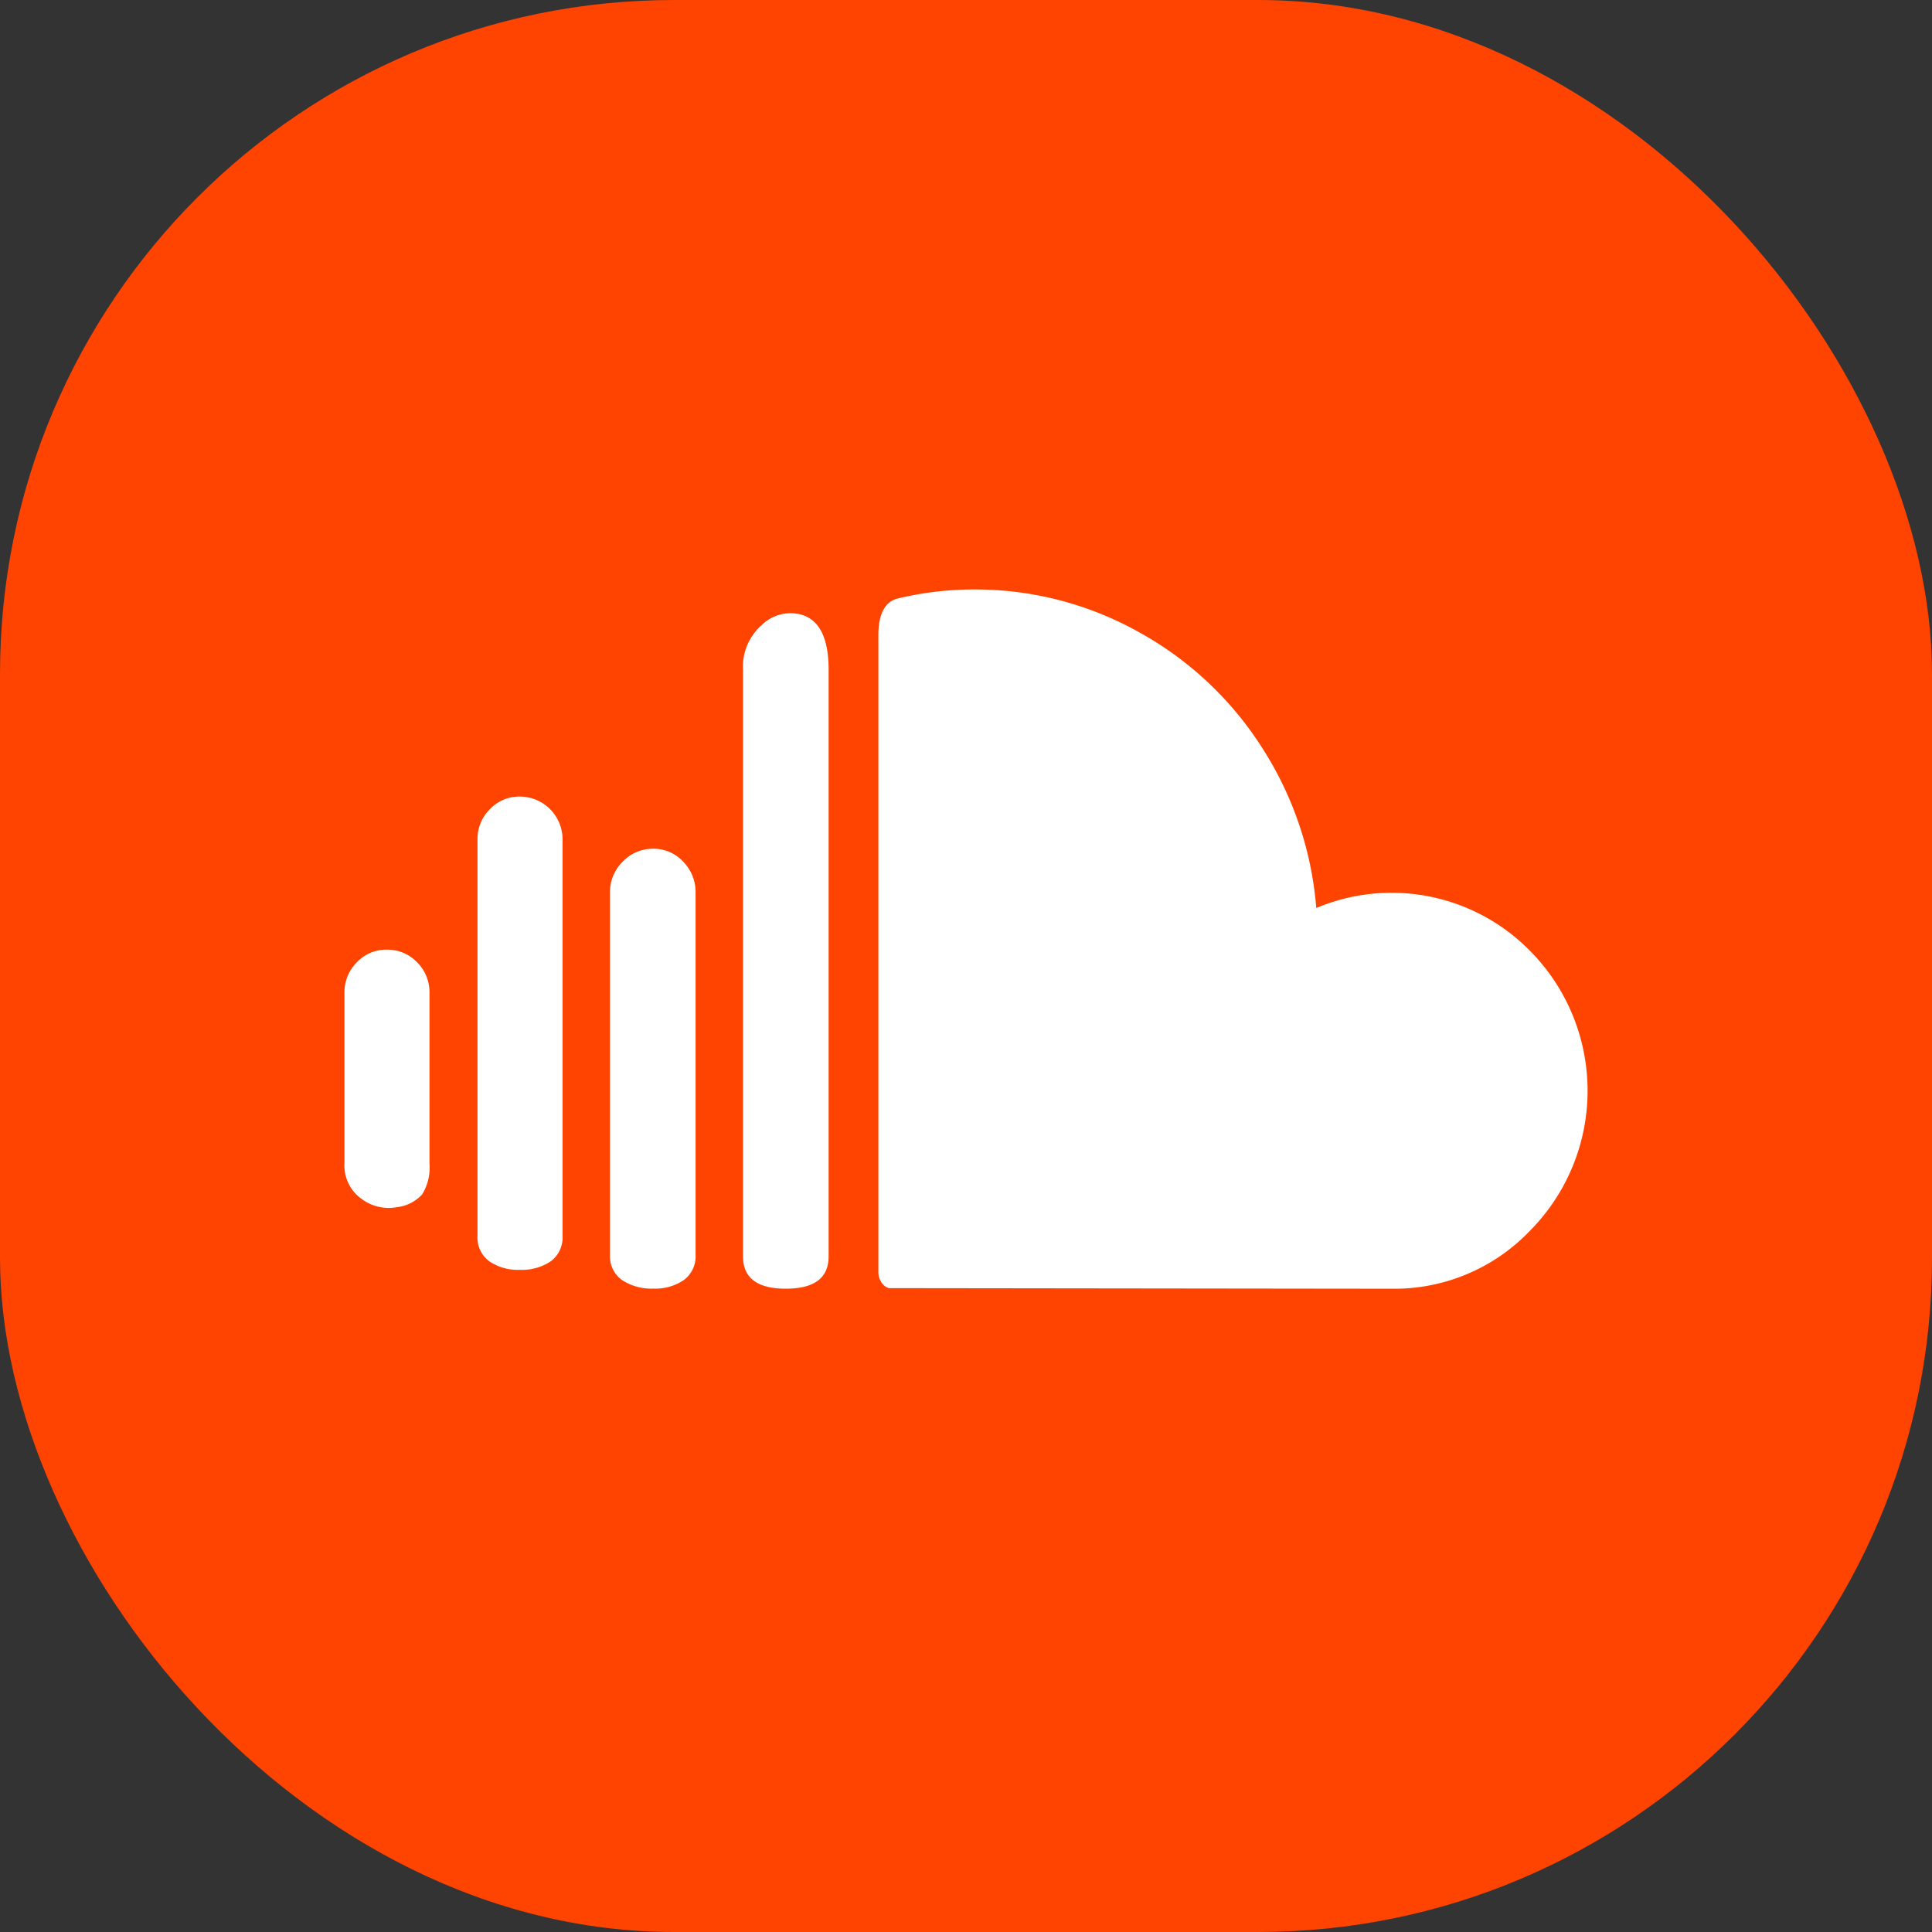 <svg xmlns="http://www.w3.org/2000/svg" width="129" height="129" viewBox="0 0 129 129"><rect x="0" y="0" width="129" height="129" fill="#333333" stroke="none"/><rect width="129" height="129" rx="45" fill="#ff4300"/><g transform="translate(23 39.359)"><path d="M301,507.306a2.728,2.728,0,0,0,1.121,2.369,3.02,3.02,0,0,0,2.395.567,2.681,2.681,0,0,0,1.679-.861,3.454,3.454,0,0,0,.482-2.075V495.947a2.816,2.816,0,0,0-.83-2.056,2.736,2.736,0,0,0-2.027-.842,2.694,2.694,0,0,0-1.99.842,2.816,2.816,0,0,0-.83,2.056v11.359Zm8.883,4.855a1.963,1.963,0,0,0,.792,1.7,3.394,3.394,0,0,0,2.028.567,3.469,3.469,0,0,0,2.066-.567,1.963,1.963,0,0,0,.792-1.7V485.685a2.857,2.857,0,0,0-2.858-2.858,2.7,2.7,0,0,0-1.99.842,2.768,2.768,0,0,0-.83,2.016v26.477Zm8.845,1.254a1.947,1.947,0,0,0,.811,1.7,3.569,3.569,0,0,0,2.085.567,3.405,3.405,0,0,0,2.028-.567,1.963,1.963,0,0,0,.792-1.7V489.25a2.884,2.884,0,0,0-.83-2.077,2.668,2.668,0,0,0-1.99-.861,2.769,2.769,0,0,0-2.046.861,2.847,2.847,0,0,0-.851,2.077v24.165Zm8.883.118q0,2.155,2.858,2.154t2.858-2.154V474.366q0-3.289-1.97-3.721a2.747,2.747,0,0,0-2.511.745,3.7,3.7,0,0,0-1.236,2.976v39.167Zm9.038,1.136V472.055q0-2.036,1.2-2.43a21.8,21.8,0,0,1,5.136-.626,22.386,22.386,0,0,1,11.008,2.82,22.8,22.8,0,0,1,8.246,7.7,23.153,23.153,0,0,1,3.649,10.75,12.954,12.954,0,0,1,14.273,2.86,13.278,13.278,0,0,1,0,18.684,12.513,12.513,0,0,1-9.213,3.877l-33.6-.04a.9.9,0,0,1-.521-.43,1.17,1.17,0,0,1-.175-.548Z" transform="translate(-301 -469)" fill="#fff" fill-rule="evenodd"/></g></svg>